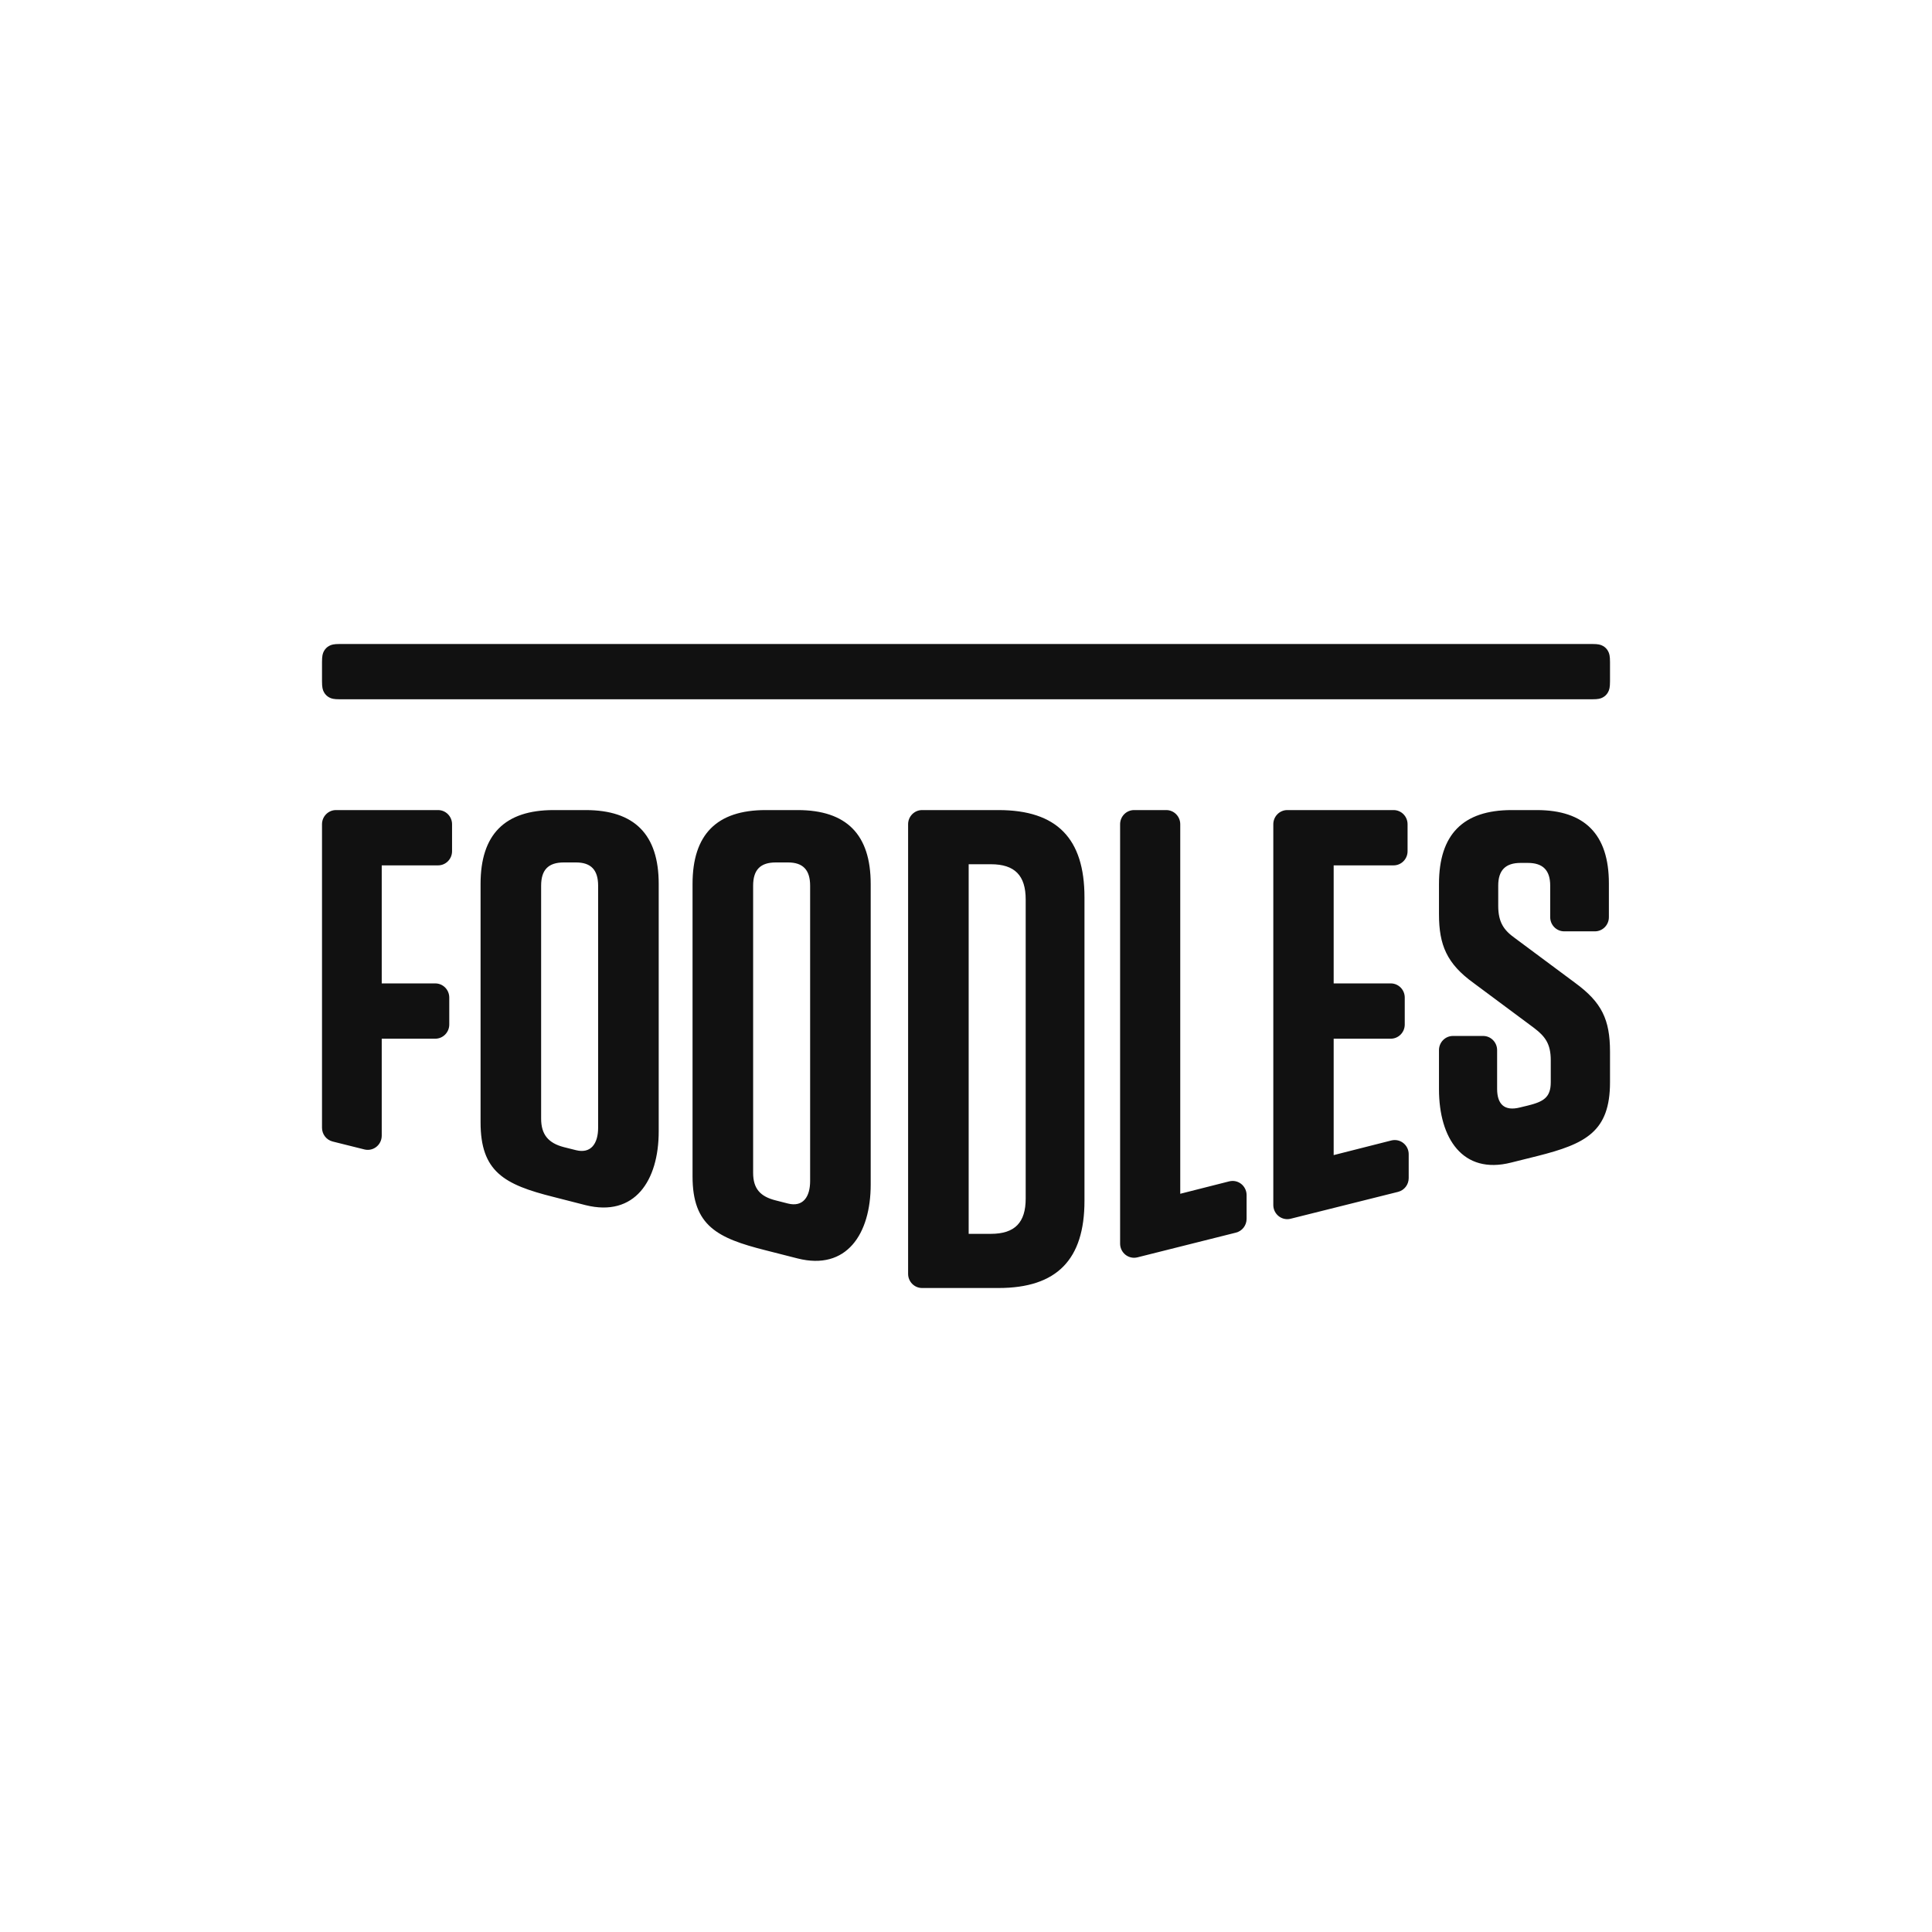 <svg width="115" height="115" viewBox="0 0 115 115" fill="none" xmlns="http://www.w3.org/2000/svg">
<path fill-rule="evenodd" clip-rule="evenodd" d="M22.722 67.601V61.827H25.91C26.369 61.827 26.742 61.449 26.742 60.983V59.379C26.742 58.913 26.369 58.536 25.91 58.536H22.722V51.51H26.076C26.535 51.51 26.908 51.133 26.908 50.667V49.062C26.908 48.597 26.535 48.219 26.076 48.219H19.999C19.54 48.219 19.167 48.597 19.167 49.062V67.128C19.167 67.516 19.428 67.853 19.8 67.947L21.69 68.419C22.137 68.531 22.587 68.255 22.698 67.803C22.714 67.737 22.722 67.669 22.722 67.601ZM34.86 71.736C37.778 72.459 39.209 70.282 39.209 67.341V52.614C39.209 49.673 37.77 48.219 34.86 48.219H32.953C30.043 48.219 28.605 49.673 28.605 52.614V66.803C28.605 69.745 30.011 70.513 32.953 71.248L34.86 71.736ZM34.285 68.463L33.561 68.281C32.644 68.044 32.21 67.534 32.21 66.587V52.723C32.21 51.776 32.638 51.336 33.561 51.336H34.285C35.175 51.336 35.603 51.776 35.603 52.723V67.124C35.603 68.072 35.174 68.685 34.285 68.463ZM47.479 74.908C50.389 75.642 51.827 73.454 51.827 70.513V52.614C51.827 49.673 50.389 48.219 47.479 48.219H45.572C42.662 48.219 41.223 49.673 41.223 52.614V70.027C41.223 72.968 42.7 73.699 45.572 74.422L47.479 74.908ZM46.904 71.639L46.179 71.454C45.259 71.226 44.829 70.758 44.829 69.811V52.723C44.829 51.776 45.257 51.336 46.179 51.336H46.904C47.794 51.336 48.222 51.776 48.222 52.723V70.296C48.222 71.244 47.797 71.863 46.904 71.639ZM59.437 76.667C62.914 76.667 64.552 74.97 64.552 71.476V53.41C64.552 49.916 62.914 48.219 59.437 48.219H54.886C54.427 48.219 54.054 48.597 54.054 49.062V75.824C54.054 76.289 54.427 76.667 54.886 76.667H59.437ZM58.983 73.443H57.659V51.443H58.983C60.408 51.443 61.053 52.119 61.053 53.538V71.348C61.053 72.767 60.408 73.443 58.983 73.443ZM69.421 48.219C69.881 48.219 70.253 48.597 70.253 49.062V71.058L73.168 70.319C73.234 70.303 73.301 70.294 73.37 70.294C73.829 70.294 74.202 70.672 74.202 71.137V72.552C74.202 72.939 73.941 73.277 73.57 73.37L67.705 74.842C67.639 74.858 67.572 74.867 67.505 74.867C67.045 74.867 66.673 74.489 66.673 74.024V49.062C66.673 48.597 67.045 48.219 67.505 48.219H69.421ZM82.952 48.219C83.412 48.219 83.784 48.597 83.784 49.062V50.667C83.784 51.133 83.412 51.51 82.952 51.51H79.385V58.536H82.784C83.244 58.536 83.616 58.913 83.616 59.379V60.983C83.616 61.449 83.244 61.827 82.784 61.827H79.385V68.756L82.817 67.885C82.883 67.868 82.951 67.86 83.019 67.86C83.479 67.86 83.851 68.237 83.851 68.703V70.125C83.851 70.513 83.59 70.851 83.219 70.944L76.824 72.544C76.758 72.561 76.692 72.569 76.624 72.569C76.165 72.569 75.792 72.192 75.792 71.726V49.062C75.792 48.597 76.165 48.219 76.624 48.219H82.952ZM91.476 48.219C94.337 48.219 95.767 49.673 95.767 52.581V54.594C95.767 55.06 95.395 55.437 94.935 55.437H93.106C92.647 55.437 92.274 55.06 92.274 54.594V52.716C92.274 51.803 91.841 51.364 90.943 51.364H90.511C89.613 51.364 89.18 51.803 89.18 52.716V53.916C89.18 54.896 89.513 55.37 90.178 55.843L93.771 58.514C95.335 59.663 95.834 60.678 95.834 62.605V64.417C95.834 67.359 94.393 68.084 91.509 68.812L89.945 69.202C87.061 69.932 85.654 67.749 85.654 64.841V62.507C85.654 62.042 86.026 61.664 86.486 61.664H88.282C88.741 61.664 89.114 62.042 89.114 62.507V64.811C89.114 65.724 89.545 66.158 90.478 65.919L90.943 65.807C91.862 65.579 92.307 65.334 92.307 64.421V63.112C92.307 62.131 91.975 61.692 91.309 61.185L87.716 58.514C86.12 57.364 85.654 56.249 85.654 54.423V52.614C85.654 49.673 87.084 48.219 89.979 48.219H91.476ZM94.767 38.333C95.138 38.333 95.272 38.372 95.408 38.446C95.544 38.519 95.65 38.627 95.722 38.764C95.795 38.902 95.834 39.038 95.834 39.414V40.544C95.834 40.919 95.795 41.056 95.722 41.193C95.65 41.331 95.544 41.438 95.408 41.512C95.272 41.585 95.138 41.624 94.767 41.624H20.234C19.863 41.624 19.728 41.585 19.593 41.512C19.457 41.438 19.351 41.331 19.278 41.193C19.206 41.056 19.167 40.919 19.167 40.544V39.414C19.167 39.038 19.206 38.902 19.278 38.764C19.351 38.627 19.457 38.519 19.593 38.446C19.728 38.372 19.863 38.333 20.234 38.333H94.767Z" fill="#111111"/>
</svg>
